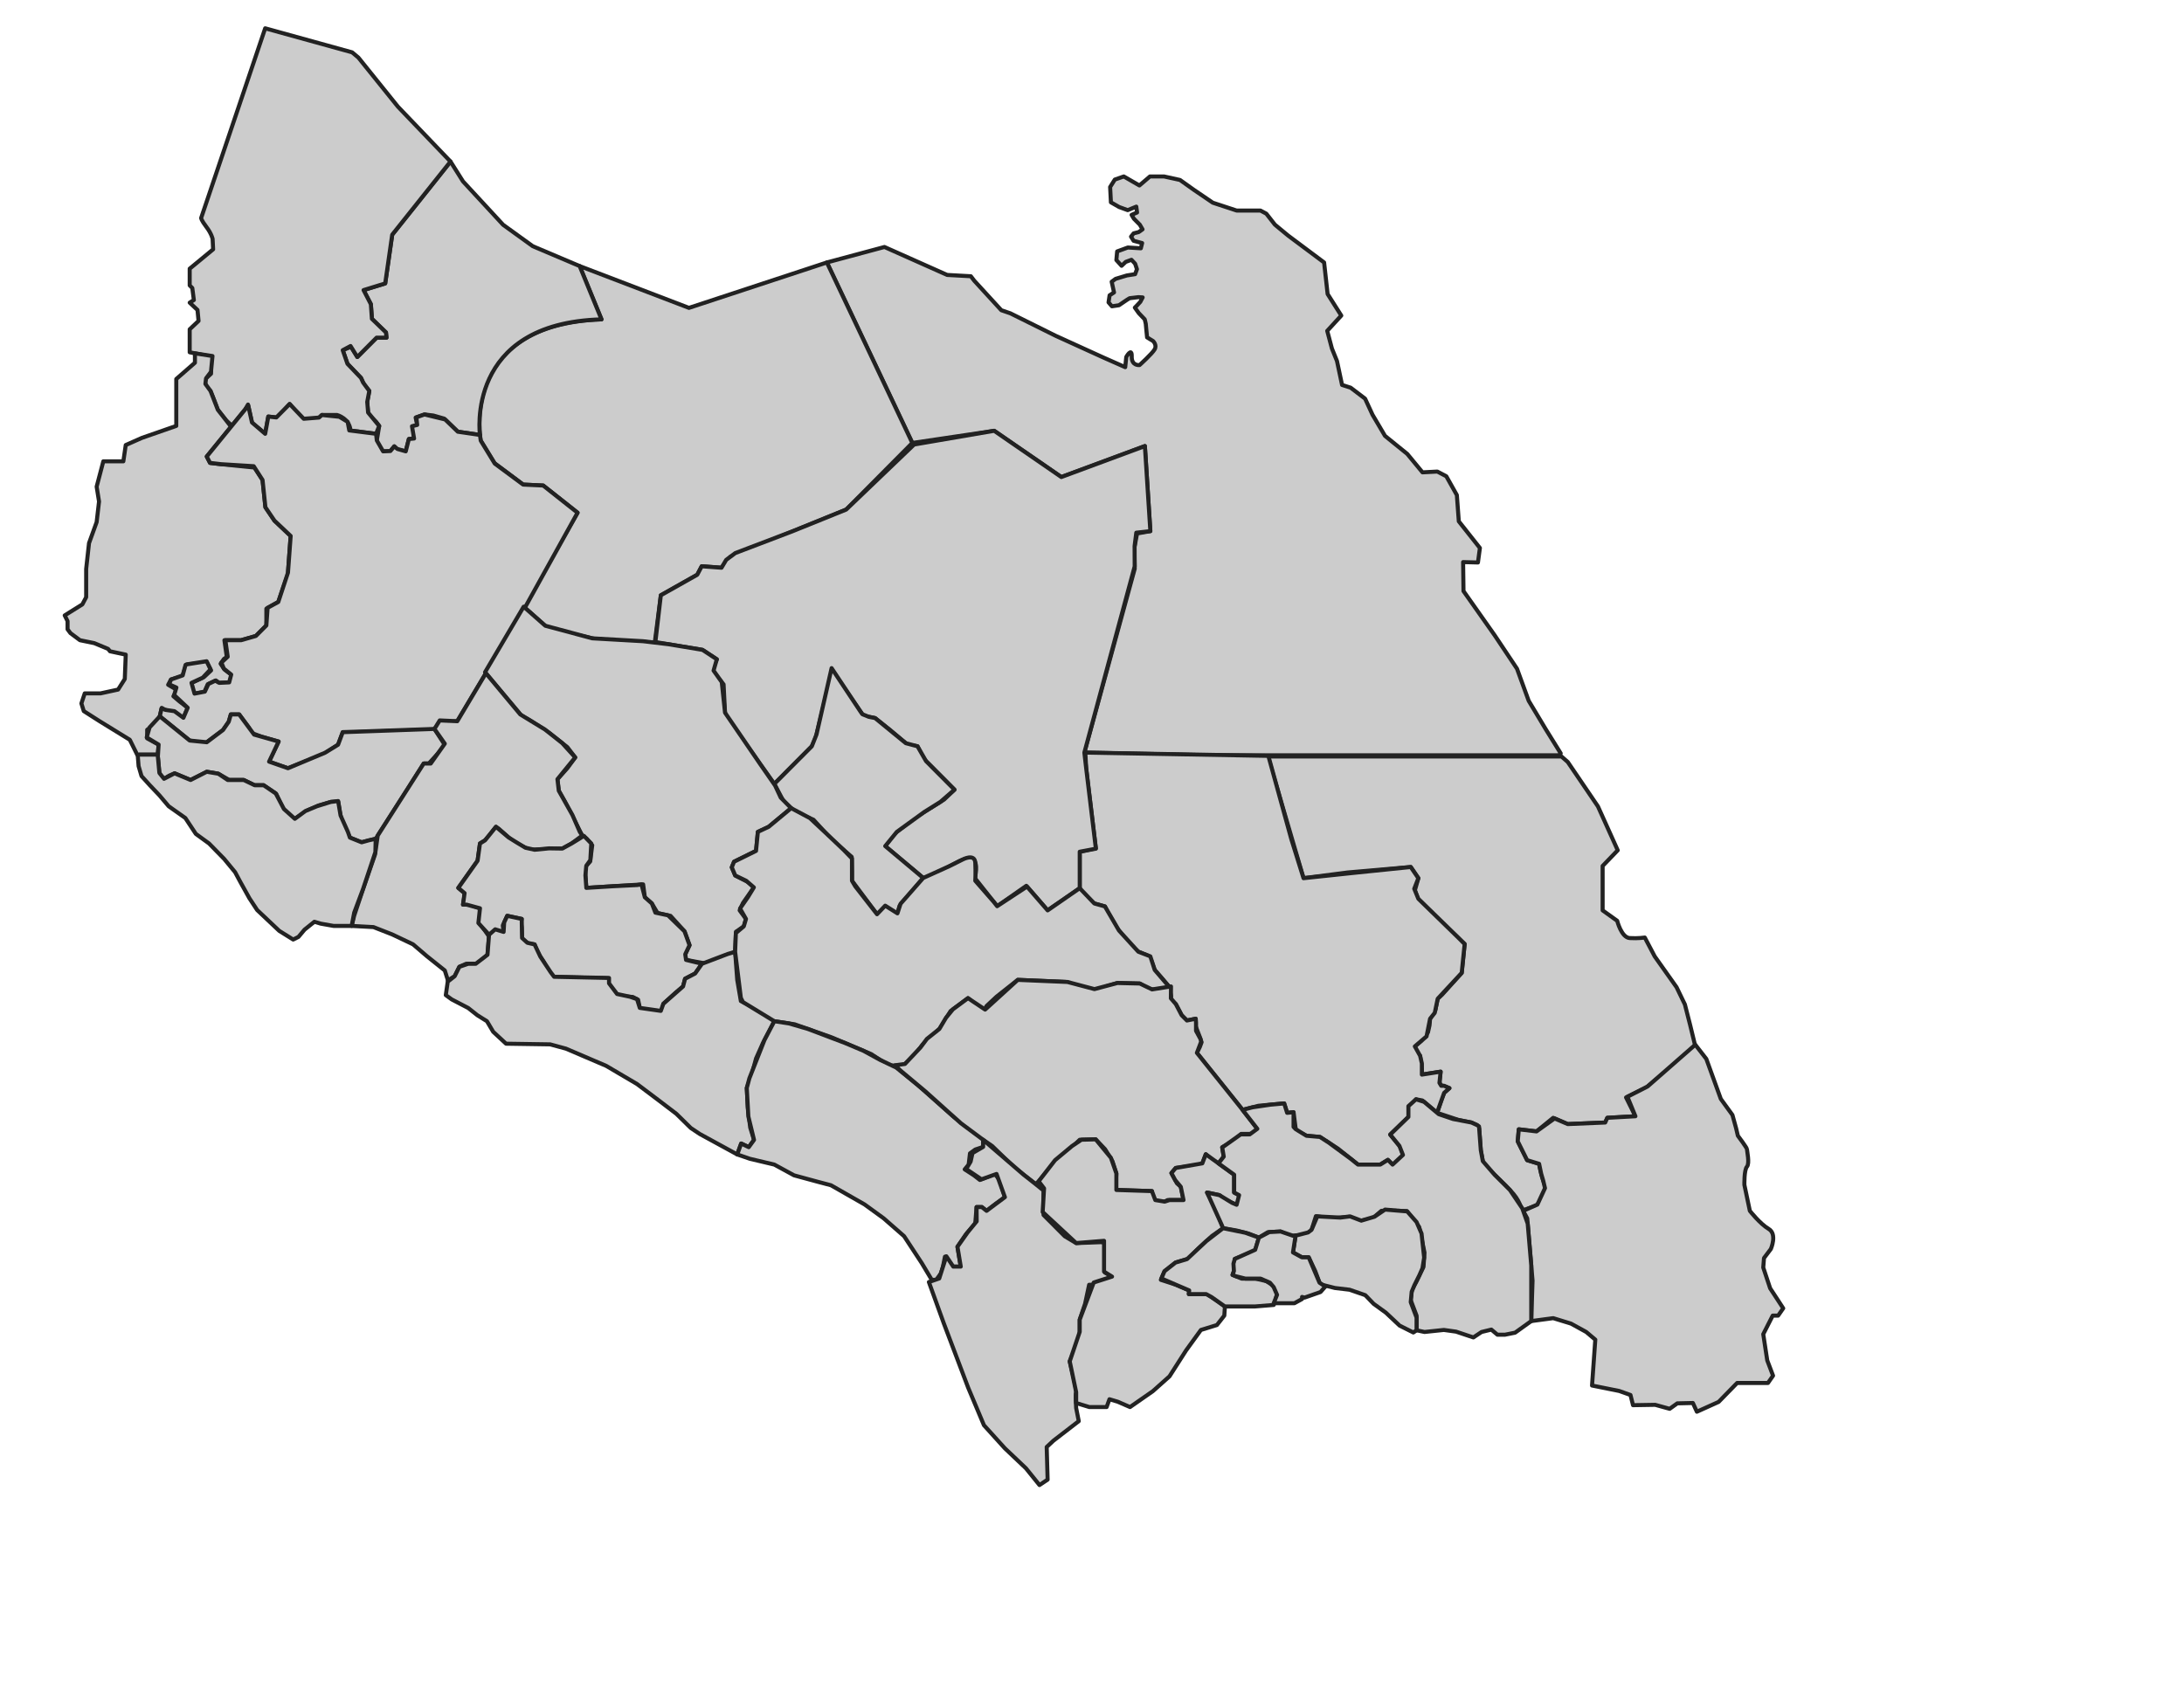 <svg height="420" version="1.1" width="540" xmlns="http://www.w3.org/2000/svg" xmlns:xlink="http://www.w3.org/1999/xlink" style="overflow: hidden; position: relative; left: -0.6px; top: 0.8px;">
  <desc style="-webkit-tap-highlight-color: rgba(0, 0, 0, 0);">Created with Raphaël 2.2.0</desc>
  <defs style="-webkit-tap-highlight-color: rgba(0, 0, 0, 0);"></defs>
  <path
    fill="#cccccc"
    stroke="#222222"
    d="M204.447,64.906L225.571,109.539L245.811,106.534L262.415,117.971L283.076,110.314L284.427,131.346L281.144,131.927L280.469,135.513L280.565,140.65L268.112,186.104L300.165,186.782H385.41L385.892,186.298L382.222,180.385L377.976,173.31L375.08,165.363L369.577,157.125L361.853,146.173L361.757,139.002L365.425,139.099L365.908,135.513L360.694,128.923L360.212,122.429L357.606,117.777L355.384,116.614L351.717,116.808L347.95,112.252L342.447,107.794L339.359,102.561L337.523,98.587L333.952,95.873L331.828,95.195L330.574,89.283L329.318,86.181L328.16,81.82L331.635,78.04L328.257,72.709L327.388,64.905L318.506,58.268L315.223,55.555L313.101,52.842L311.652,52.067H305.763L299.873,50.129L295.17,46.931L291.765,44.507L287.807,43.636H284.33L281.724,45.865L277.863,43.636L275.642,44.41L274.483,46.251L274.676,50.031L276.705,51.194L278.828,51.969L280.95,51.097L281.143,52.55L279.792,53.132L280.372,54.101L281.819,55.555L282.495,56.718L281.53,57.396L280.305,57.702L279.65,58.519L280.282,59.541L282.398,60.11L282.077,61.401L278.858,61.207L276.219,62.177L276.026,64.309L277.315,65.73L278.344,64.761L279.76,64.244L280.66,65.213L281.112,66.57L280.66,67.798L278.602,68.121L275.832,68.961L274.865,69.672L275.445,72.32L274.35,73.031L274.092,74.776L274.93,75.745L276.669,75.487L278.665,74.131L279.307,73.743L281.495,73.484L282.526,73.549L281.947,74.647L281.108,75.551L280.595,76.069L281.561,77.425L283.04,78.976L283.297,80.074L283.427,81.495L283.619,83.433L285.098,84.337C285.098,84.337,286.129,85.306,285.485,86.405C284.842,87.504,281.754,90.281,281.754,90.281S279.759,90.54,279.824,88.15C279.887,85.759,278.471,88.279,278.471,88.279L278.214,90.799L272.807,88.408L261.03,83.046L249.831,77.489L247.577,76.714L240.884,69.413L240.047,68.314L234.192,67.991L218.68,61.077L204.447,64.906Z"
    stroke-width="1"
    stroke-linejoin="round"
    style="-webkit-tap-highlight-color: rgba(0, 0, 0, 0); stroke-linejoin: round;"></path>
  <path
    fill="#cccccc"
    stroke="#222222"
    d="M313.486,187.072L322.3,217.171L333.179,215.759L348.809,214.407L350.691,217.171L349.833,220.166L350.715,222.72L362.137,233.458L361.412,240.584L356.543,245.996L355.473,246.982L354.889,249.795L353.589,251.926L353.453,253.557L353.067,255.301L351.406,257.41L349.824,258.764C349.824,258.764,349.913,258.983,349.913,259.631C349.913,260.277,351.127,261.09,351.127,261.09L351.563,264.559V265.745L356.199,265.016L355.944,267.432L356.091,268.289L358.37,269.088L357.067,270.252L356.478,271.777L355.881,273.552L355.326,275.195L360.597,276.947L363.814,277.592L365.23,278.238L365.722,279.009L366.131,284.441L366.775,287.929C366.775,287.929,372.311,292.97,374.242,295.296C376.172,297.62,376.172,299.431,376.172,299.431L379.906,298.138C379.906,298.138,382.738,295.036,381.836,292.71S380.549,287.8,380.549,287.8L377.588,286.896L375.272,282.246L375.529,279.273L379.907,279.789L384.025,276.43L387.629,277.981L396.896,277.592L397.413,276.43L404.363,276.041L402.047,271.389L407.067,268.936L419.167,258.727L417.88,253.428L416.593,248.389L414.532,244.125L409.127,236.5L406.682,231.848C406.682,231.848,405.008,232.106,402.95,231.977C400.889,231.848,399.858,227.713,399.858,227.713L396.255,225.13L396.254,214.146L399.987,210.269L395.095,199.415L387.63,188.431L386.085,187.075H313.486Z"
    stroke-width="1"
    stroke-linejoin="round"
    style="-webkit-tap-highlight-color: rgba(0, 0, 0, 0); stroke-linejoin: round;"></path>
  <path
    fill="#cccccc"
    stroke="#222222"
    d="M268.348,186.107L313.607,186.923L319.256,207.427L322.3,217.171L334.613,215.863L348.809,214.408L350.691,217.171L349.677,219.788L350.691,222.261L360.544,231.859L362.136,233.458L361.412,240.584L355.472,246.983L354.748,250.473L353.588,251.926L352.72,256.29L349.824,258.764L351.126,261.09L351.562,262.981L351.562,265.745L356.198,265.016L355.907,267.78L356.341,268.506L357.067,268.506L358.37,269.088L357.067,270.252L355.763,273.887L355.327,275.196L351.708,272.141L350.113,271.852L348.374,273.887L348.23,276.215L343.739,280.575L346.347,283.776L347.071,286.249L344.318,287.995L343.16,286.831L341.276,287.995L337.798,287.995L335.771,287.995L330.846,284.067L326.355,281.159L323.024,280.868L320.416,279.559L319.836,275.051L318.244,275.196L317.518,272.868L311.145,273.452L307.235,274.467L295.934,260.364L296.661,258.909L297.093,257.745L296.661,256.436L295.644,253.819L295.644,251.926L293.472,252.364L292.168,251.055L290.719,248.293L289.416,247.565L289.561,246.401L289.127,244.075L287.533,242.186L285.505,239.858L284.635,237.457L283.912,236.367L281.449,235.348L279.709,233.895L276.089,229.387L273.917,225.605L273.193,224.151L270.583,223.425L267.687,221.388L266.963,219.643L266.963,210.626L270.948,209.773L269.586,198.521L268.555,189.976Z"
    stroke-width="1"
    stroke-linejoin="round"
    style="-webkit-tap-highlight-color: rgba(0, 0, 0, 0); stroke-linejoin: round;"></path>
  <path
    fill="#cccccc"
    stroke="#222222"
    d="M378.926,316.694L377.613,301.294L376.609,299.433L380.122,297.884L382.002,293.825L381.569,291.981L381.06,290.251L380.547,287.802L377.586,286.898L376.164,284.044L375.269,282.247L375.526,279.274L379.904,279.79L384.376,276.585L387.627,277.981L396.894,277.592L397.411,276.43L404.361,276.041L402.382,271.225L407.378,268.67L419.163,258.346L421.89,261.858L425.477,271.762L428.349,275.725L429.245,278.967L429.692,280.858C429.692,280.858,431.935,283.829,431.935,284.188C431.935,284.549,432.652,287.702,431.935,288.512C431.218,289.321,431.306,293.012,431.306,293.012L432.653,299.432C432.653,299.432,435.165,302.649,437.317,303.909S437.853,308.862,437.853,308.862L436.152,311.112L435.971,313.454L437.674,318.585L439.738,321.739L440.903,323.538L439.649,325.341H438.303L435.97,329.933L436.957,336.415L438.391,340.196L437.137,341.997H429.512L424.937,346.681L419.556,349.111L418.569,346.951L414.712,347.041L412.829,348.391L409.242,347.401L403.77,347.491L403.141,344.971L400.361,343.981L393.634,342.629L394.442,331.283L392.199,329.39L388.433,327.32L384.037,325.97L378.604,326.695L378.926,316.694Z"
    stroke-width="1"
    stroke-linejoin="round"
    style="-webkit-tap-highlight-color: rgba(0, 0, 0, 0); stroke-linejoin: round;"></path>
  <path
    fill="#cccccc"
    stroke="#222222"
    d="M118.858,108.957C118.858,108.957,113.194,80.27,148.721,78.978L143.315,65.797L170.346,76.135L204.447,64.906L225.571,109.539L209.221,126.015L180.645,137.645L178.396,140.398L173.5,140.036L172.403,142.13L163.396,147.208L161.892,158.913L148.465,158.321L142.802,157.029L135.593,155.479L129.479,150.032L142.802,126.791L134.305,120.071L129.343,119.834L122.264,114.529L118.858,108.957"
    stroke-width="1"
    stroke-linejoin="round"
    style="-webkit-tap-highlight-color: rgba(0, 0, 0, 0); stroke-linejoin: round;"></path>
  <path
    fill="#cccccc"
    stroke="#222222"
    d="M111.392,39.952L96.976,58.043L95.243,70.09L89.895,71.74L91.697,75.229L91.955,78.848L95.431,82.208L95.56,83.5H93.114L88.351,88.281L86.797,85.76L84.747,86.601L85.906,89.96L89.253,93.449L90.026,95.128L91.313,96.679L90.798,99.392L91.055,102.494L92.986,104.304L93.758,105.338L93.114,109.214L94.53,111.612H96.46L97.491,110.377L98.07,111.152L100.322,111.612L101.094,108.568L102.382,108.44L102.124,105.467L103.154,105.078L102.767,103.269L104.955,102.494L107.143,102.753L109.847,103.528L113.194,106.758L118.666,107.554C118.666,107.554,114.867,79.881,148.721,78.976L143.315,65.795L131.731,60.885L124.394,55.586L114.481,44.861L111.392,39.952Z"
    stroke-width="1"
    stroke-linejoin="round"
    style="-webkit-tap-highlight-color: rgba(0, 0, 0, 0); stroke-linejoin: round;"></path>
  <path
    fill="#cccccc"
    stroke="#222222"
    d="M65.567,7L49.734,53.908C49.734,53.908,49.735,54.426,51.022,56.105C52.309,57.784,52.567,59.078,52.567,59.078L52.695,61.661L46.903,66.443V68.898V70.578L47.546,71.224L47.932,74.197L46.903,74.843L48.833,76.652L49.091,79.366L46.903,81.433V84.146V87.118L52.051,88.153L52.181,92.417L50.507,93.967L51.022,95.775L52.051,96.68L52.823,98.619L53.853,101.332L55.928,103.982L57.345,105.264L60.608,101.26L61.319,100.04L62.348,104.692L64.021,105.984L65.566,107.276L66.339,103.012L68.655,103.27L71.615,99.91L74.962,103.916L78.566,103.657L79.596,102.623H83.328C83.328,102.623,86.417,103.398,86.675,106.499L92.982,107.275L93.754,105.337L91.011,102.013L90.794,99.392L91.309,96.679L89.781,94.604L89.25,93.448L85.903,89.959L84.744,86.6L86.675,85.565L88.348,88.279L93.111,83.498H95.557L95.429,82.206L91.953,78.846L91.695,75.227L89.893,71.738L95.241,70.088L96.973,58.041L111.389,39.95L98.389,26.381L88.606,14.234L87.061,12.942L65.567,7Z"
    stroke-width="1"
    stroke-linejoin="round"
    style="-webkit-tap-highlight-color: rgba(0, 0, 0, 0); stroke-linejoin: round;"></path>
  <path
    fill="#cccccc"
    stroke="#222222"
    d="M48.195,87.378L48.195,89.705L43.583,93.728L43.583,105.324L35.096,108.283L31.088,110.058L30.499,114.081L25.547,114.081L23.897,120.353L24.487,124.021L23.897,129.109L22.012,134.315L21.304,140.706L21.304,144.492L21.304,147.687L20.361,149.462L16,152.184L16.707,153.603L16.707,155.615L17.414,156.561L19.772,158.32L23.308,159.046L26.726,160.466L27.197,161.058L31.088,161.886L30.852,167.921L29.202,170.524L24.84,171.471L20.95,171.471L20.125,173.955L20.714,175.848L24.604,178.333L32.098,182.948L33.916,186.617L38.985,186.617L39.221,184.131L36.392,182.594L36.392,180.463L39.221,178.452L39.928,175.256L42.993,176.203L45.35,177.505L46.41,175.021L44.407,173.482L42.875,172.18L43.818,170.642L41.578,169.34L42.285,168.039L45.114,167.209L46.057,164.37L51.126,163.778L52.187,165.791L50.418,167.447L47.354,168.867L47.708,171.588L50.536,171.116L51.361,169.222L53.365,168.275L54.19,168.867L56.666,168.748L57.374,166.974L55.487,165.553L54.544,164.133L55.369,162.95L56.077,162.477L55.487,158.32L59.613,158.32L63.267,157.271L65.859,154.667L65.859,150.525L68.806,148.869L69.986,145.437L71.164,142.124L71.871,132.539L67.864,128.754L65.624,125.44L64.917,118.695L62.913,115.618L54.662,114.79L51.935,114.469L51.125,112.897L53.942,109.441L57.135,105.523L53.854,101.333L52.051,96.681L50.785,94.941L50.946,93.561L52.167,91.946L52.54,88.048Z"
    stroke-width="1"
    stroke-linejoin="round"
    style="-webkit-tap-highlight-color: rgba(0, 0, 0, 0); stroke-linejoin: round;"></path>
  <path
    fill="#cccccc"
    stroke="#222222"
    d="M39.51,177.145L46.903,183.13L50.654,183.906L55.141,180.526L56.557,178.479L57.078,176.67L59.13,176.67L60.329,178.287L61.479,179.84L62.306,181.288L64.744,182.205L68.885,183.379L68.317,184.577L67.153,187.038L66.532,188.348L71.202,189.98L79.855,186.617L83.588,184.165L84.747,181.063L87.707,181.063L107.273,180.417L108.818,178.737L113.066,178.35L129.478,150.825L142.801,126.79L134.304,120.07L129.342,119.833L125.09,116.684L122.333,114.643L118.858,108.957L118.667,107.556L113.194,106.76L110.051,103.726L104.956,102.496L102.955,103.205L103.155,105.08L101.867,105.404L102.382,108.441L101.095,108.569L100.322,111.613L98.263,111.024L97.491,110.378L96.525,111.535L94.723,111.613L93.165,108.911L92.985,107.277L86.356,106.437L85.957,104.317L83.897,103.064L79.598,102.625L78.875,103.259L75.1,103.56L71.617,99.912L68.325,103.234L66.34,103.013L65.567,107.277L62.3,104.467L61.38,100.314L51.125,112.897L51.935,114.469L54.662,114.79L62.735,115.289L64.917,118.695L65.624,125.44L67.864,128.754L71.871,132.539L71.203,141.598L68.806,148.869L66.167,150.308L65.859,154.667L63.267,157.271L59.613,158.32L55.72,158.32L56.299,162.406L54.739,163.854L55.353,165.351L57.167,166.817L56.666,168.748L54.19,168.867L53.238,168.335L51.53,169.143L50.654,171.032L48.095,171.524L47.354,168.867L50.136,167.577L52.05,165.532L51.086,163.521L46.267,164.276L45.873,164.43L45.177,167.02L42.285,168.039L41.813,169.223L43.615,170.026L43.061,171.875L46.41,175.021L45.35,177.505L43.136,175.872L40.825,175.534L39.984,175.054Z"
    stroke-width="1"
    stroke-linejoin="round"
    style="-webkit-tap-highlight-color: rgba(0, 0, 0, 0); stroke-linejoin: round;"></path>
  <path
    fill="#cccccc"
    stroke="#222222"
    d="M162.043,158.772L163.395,147.207L172.402,142.129L173.499,140.035L178.395,140.397L179.555,138.445L181.805,136.77L195.954,131.38L209.22,126.014L226.018,109.926L245.81,106.533L262.414,117.97L283.075,110.313L284.426,131.345L280.949,131.732L280.532,135.037L280.553,140.062L268.111,186.102L268.556,189.975L270.957,209.872L266.964,210.625V219.642L259.035,225.128L253.76,219.054L246.551,224.094L241.016,217.115C241.016,217.115,242.044,213.368,240.5,212.593C238.956,211.818,236.639,213.239,236.639,213.239L229.431,216.988L228.272,217.116L218.875,209.234L221.063,206.261L225.571,202.644L233.421,197.733L235.995,195.278L228.4,187.654L226.857,184.553L224.411,184.165L220.034,180.481L216.366,177.574L213.469,176.992L205.746,165.831L201.691,182.42L200.726,184.552L191.457,193.855L179.293,176.798L178.907,169.238L176.011,165.83L177.234,163.035L173.694,160.709L162.043,158.772Z"
    stroke-width="1"
    stroke-linejoin="round"
    style="-webkit-tap-highlight-color: rgba(0, 0, 0, 0); stroke-linejoin: round;"></path>
  <path
    fill="#cccccc"
    stroke="#222222"
    d="M191.457,193.856L200.725,184.553L201.884,181.628L205.616,165.224L212.719,175.911L213.208,176.616L214.789,177.258L216.365,177.574L223.955,183.782L226.856,184.553L228.972,188.228L235.995,195.278L232.531,198.289L228.564,200.771L221.74,205.718L218.874,209.234L228.271,217.116L222.421,223.983L221.725,226.482L218.874,224.683L216.848,226.082L210.655,217.809L210.655,215.66L210.577,211.892L205.616,207.595L201.12,202.698L196.923,201.037L193.738,198.139Z"
    stroke-width="1"
    stroke-linejoin="round"
    style="-webkit-tap-highlight-color: rgba(0, 0, 0, 0); stroke-linejoin: round;"></path>
  <path
    fill="#cccccc"
    stroke="#222222"
    d="M119.928,166.234L129.478,150.031L134.821,154.74L146.423,157.854L159.011,158.569L165.333,159.32L173.693,160.71L177.233,163.037L176.433,165.832L178.457,168.676L179.264,176.24L187.863,188.816L191.649,194.267L193.043,197.249L195.621,199.853L190.056,204.465L187.389,205.718L186.932,210.421L181.497,213.101L180.938,214.484L181.786,216.498L184.944,218.122L186.394,219.443L183.708,223.297L182.883,225.129L184.45,227.25L183.906,229.082L181.96,230.419L181.764,235.379L174.852,238.334L169.625,237.38L169.424,235.98L170.487,233.745L169.242,230.303L165.783,226.482L162.59,225.805L161.174,223.428L159.434,221.887L159.019,218.7L144.97,219.567L144.603,214.484L145.917,213.046L146.429,209.037L145.01,207.37L143.958,206.63L139.667,198.226L138.158,195.543L137.829,192.691L140.266,189.98L142.221,187.307L140.286,184.775L135.845,181.269L131.219,178.249L128.921,176.963Z"
    stroke-width="1"
    stroke-linejoin="round"
    style="-webkit-tap-highlight-color: rgba(0, 0, 0, 0); stroke-linejoin: round;"></path>
  <path
    fill="#cccccc"
    stroke="#222222"
    d="M39.03,187.1L39.405,191.143L40.081,192.887L41.818,191.821L43.17,191.239L45.487,192.208L47.128,192.887L49.638,191.627L51.125,190.852L53.983,191.336L56.685,192.887L60.258,192.887L62.96,194.183L65.181,194.183L68.271,196.28L69.912,199.864L71.36,201.707L72.904,202.482L76.187,200.35L78.794,199.187L81.786,198.314L83.621,198.218L84.104,201.222L84.585,203.269L86.517,207.134L89.413,208.297L92.889,207.425L100.612,195.407L104.763,188.816L106.019,188.816L110.072,184.358L107.418,180.258L84.747,181.063L83.588,184.165L80.364,186.147L71.202,189.98L66.532,188.348L68.885,183.379L62.829,181.662L59.13,176.67L57.078,176.67L56.557,178.479L55.141,180.526L51.125,183.55L46.903,183.13L39.51,177.145L36.98,179.887L36.273,182.357L39.221,184.131Z"
    stroke-width="1"
    stroke-linejoin="round"
    style="-webkit-tap-highlight-color: rgba(0, 0, 0, 0); stroke-linejoin: round;"></path>
  <path
    fill="#cccccc"
    stroke="#222222"
    d="M93.399,206.63L93.98,205.718L104.763,188.816L106.5,188.816L109.976,183.906L107.418,180.258L108.722,178.156L113.066,178.35L120.139,166.486L128.638,176.67L134.766,180.417L139.004,183.764L142.221,187.307L137.829,192.691L138.158,195.543L141.533,201.544L143.358,205.718L143.958,206.63L141.332,208.587L139.039,209.847L130.958,210.139L127.096,208.297L123.363,204.969L122.627,204.465L120.918,206.65L119.928,207.813L118.678,208.587L118.487,209.96L118.085,212.852L115.062,217.118L113.324,219.572L114.868,220.864L114.74,222.156L114.481,223.708L116.058,223.708L118.678,224.612L118.678,228.488L119.928,230.168L120.918,231.59L120.532,236.113L118.085,238.334L115.253,238.334L113.581,239.083L112.422,241.409L110.748,242.444L109.976,239.991L105.6,236.5L102.125,233.527L96.963,231.073L92.341,229.263L86.947,228.972L87.579,226.42L89.768,219.83L92.727,211.302Z"
    stroke-width="1"
    stroke-linejoin="round"
    style="-webkit-tap-highlight-color: rgba(0, 0, 0, 0); stroke-linejoin: round;"></path>
  <path
    fill="#cccccc"
    stroke="#222222"
    d="M34.269,186.617L38.985,186.617L39.405,191.143L40.56,192.592L43.17,191.239L44.792,191.918L47.128,192.887L51.125,190.852L53.983,191.336L56.299,192.887L60.258,192.887L62.96,194.183L65.181,194.183L68.182,196.219L70.202,200.058L72.904,202.482L75.518,200.559L78.363,199.378L81.786,198.314L83.598,198.092L84.206,201.661L86.018,205.718L86.517,207.134L89.413,208.297L91.155,207.813L92.889,207.425L92.813,210.712L89.768,219.83L87.579,225.68L86.947,228.972L82.469,228.972L79.298,228.411L77.731,227.943L75.287,229.909L73.795,231.688L72.489,232.344L69.037,230.191L63.579,225.04L61.668,222.137L59.43,218.11L58.124,215.676L55.419,212.399L51.688,208.587L48.424,206.219L45.824,202.285L41.708,199.383L39.405,196.667L37.044,194.183L34.992,191.918L34.269,189.457L34.042,186.617"
    stroke-width="1"
    stroke-linejoin="round"
    style="-webkit-tap-highlight-color: rgba(0, 0, 0, 0); stroke-linejoin: round;"></path>
  <path
    fill="#cccccc"
    stroke="#222222"
    d="M120.918,231.152L118.279,228.256L118.678,224.612L115.363,223.708L114.481,223.708L114.868,220.864L113.324,219.572L118.085,212.852L118.678,208.587L119.928,207.813L122.627,204.465L125.733,207.082L127.682,208.297L129.909,209.638L132.178,210.139L135.754,209.794L139.039,209.847L141.332,208.587L143.422,207.301L144.359,206.7L146.195,208.587L145.961,212.707L144.957,214.095L144.746,216.468L144.97,219.567L151.585,219.159L157.511,218.867L158.615,218.7L159.434,221.887L161.174,223.428L162.043,225.69L165.17,226.353L169.242,230.303L170.487,233.745L169.424,235.98L169.625,237.38L173.568,238.334L171.876,240.741L169.39,242.04L168.893,243.938L167.101,245.436L164.017,248.233L163.718,250.03L158.346,250.03L157.774,247.235L156.455,246.536L152.973,246.334L150.386,243.637L150.287,241.94L136.458,241.542L134.367,237.745L132.875,235.447L132.178,233.55L130.687,233.35L129.094,232.25L128.995,229.354L128.796,228.156L128.995,227.248L125.413,226.482L124.319,228.854L124.518,230.454L122.528,230.353Z"
    stroke-width="1"
    stroke-linejoin="round"
    style="-webkit-tap-highlight-color: rgba(0, 0, 0, 0); stroke-linejoin: round;"></path>
  <path
    fill="#cccccc"
    stroke="#222222"
    d="M110.589,242.842L112.422,241.409L113.581,239.083L115.769,238.334L117.631,238.334L120.532,236.113L120.918,231.152L122.435,229.816L124.518,230.454L124.518,230.454L124.654,228.127L125.413,226.482L128.995,227.248L129.057,231.152L129.083,231.949L130.38,233.138L132.178,233.55L133.601,236.566L136.171,240.444L137.01,241.551L141.649,241.649L148.245,241.79L150.585,241.838L150.585,243.168L152.576,245.809L155.811,246.497L157.511,247.092L158.186,249.245L163.385,249.983L164.017,248.233L168.893,243.938L169.39,242.04L171.876,240.741L173.568,238.334L179.957,235.907L181.764,235.379L182.284,242.317L183.18,247.555L186.394,249.11L189.531,250.989L191.457,252.542L188.636,257.936L186.937,261.743L185.879,265.668L184.646,269.057L184.889,273.877L185.492,278.842L186.437,281.887L185.134,283.686L183.262,282.788L182.61,284.586L182.284,285.485L173.002,280.417L170.803,278.946L167.221,275.43L162.824,272.079L157.511,268.075L149.876,263.577L139.943,259.327L136.034,258.264L125.124,258.1L121.948,255.159L120.401,252.542L118.04,251.069L115.769,249.272L111.688,247.147L110.223,246.084L110.748,242.444"
    stroke-width="1"
    stroke-linejoin="round"
    style="-webkit-tap-highlight-color: rgba(0, 0, 0, 0); stroke-linejoin: round;"></path>
  <path
    fill="#cccccc"
    stroke="#222222"
    d="M191.457,252.542L183.702,247.808L183.18,246.773L181.764,235.38L181.948,230.733L183.906,229.083L184.449,227.251L182.977,224.665L184.95,221.82L186.393,219.444L184.505,217.81L181.785,216.499L180.937,214.485L181.496,213.102L186.931,210.422L187.388,205.719L190.055,204.466L195.619,199.854L200.243,202.307L203.891,205.719L208.585,210.169L210.654,212.304V217.81L211.471,219.187L216.846,226.083L218.872,223.966L221.895,225.865L222.664,223.497L228.269,217.117L234.781,214.176L237.956,212.585C237.956,212.585,241.02,210.908,241.142,213.371C241.263,215.833,241.142,217.81,241.142,217.81L245.696,223.022L246.549,224.096L253.928,219.252L259.033,225.13L266.962,219.644L270.582,223.426L273.191,224.152L276.672,230.116L281.446,235.349L284.423,236.501L285.503,239.858L289.125,244.075L286.194,244.899L283.875,244.512L281.816,243.219L276.281,243.09L273.708,243.865L271.005,245.027L269.074,244.511L266.961,243.865L263.538,242.832L251.648,242.316L246.418,246.449L243.931,248.775L243.201,250.029L239.339,246.838L235.03,250.029L232.388,254.332L228.012,258.469L225.568,261.698L223.233,263.509H219.774L215.398,260.665L205.615,256.53L196.475,253.298L191.457,252.542Z"
    stroke-width="1"
    stroke-linejoin="round"
    style="-webkit-tap-highlight-color: rgba(0, 0, 0, 0); stroke-linejoin: round;"></path>
  <path
    fill="#cccccc"
    stroke="#222222"
    d="M182.284,285.485L183.262,282.788L185.134,283.686L186.437,281.887L185.032,276.09L184.646,269.057L185.285,266.663L189.007,257.225L191.457,252.542L195.093,253.09L199.767,254.461L208.91,257.922L213.529,259.874L217.664,262.135L221.584,263.997L227.031,268.411L235.721,276.102L243.089,281.657L243.089,283.62L241.135,284.272L239.831,285.221L239.505,287.995L238.528,289.18L240.809,290.653L242.275,291.797L245.043,290.653L245.859,290.163L247.162,291.797L248.465,296.049L246.184,297.684L243.933,299.432L242.765,298.502L241.459,298.502L241.135,302.592L238.853,305.208L236.736,308.317L237.551,313.221L235.032,313.221L233.64,310.77L233.151,313.221L232.663,314.858L231.489,316.495L230.382,316.495L227.938,312.405L223.539,305.702L218.489,301.282L213.763,297.848L205.455,293.106L202.359,292.29L196.332,290.653L191.457,287.995L185.416,286.563Z"
    stroke-width="1"
    stroke-linejoin="round"
    style="-webkit-tap-highlight-color: rgba(0, 0, 0, 0); stroke-linejoin: round;"></path>
  <path
    fill="#cccccc"
    stroke="#222222"
    d="M221.289,263.442L223.755,263.106L227.568,259.057L229.18,256.909L232.253,254.461L233.901,251.686L235.608,249.602L239.341,246.838L243.574,249.665L251.651,242.317L263.926,242.833L270.609,244.6L276.284,243.09L281.819,243.219L284.853,244.676L289.534,243.938L289.501,246.877L290.719,248.293L291.611,249.993L292.168,251.055L293.472,252.364L295.644,251.926L295.721,252.879L295.721,254.915L296.835,256.963L296.976,257.627L295.934,260.364L307.235,274.467L310.876,279.145L310.105,280.403L306.919,280.403L304.505,282.44L302.189,283.698L302.575,286.026L301.03,287.995L298.134,285.444L297.169,287.995L290.701,288.834L289.638,290.094L290.991,292.616L291.956,293.487L292.631,296.768L288.673,296.768L287.418,297.459L285.1,297.459L284.812,294.553L275.833,294.262L276.026,290.192L275.061,287.188L273.227,284.182L270.911,281.758L266.963,281.858L263.958,284.764L260.291,287.995L256.814,292.129L256.042,292.807L250.732,288.641L245.329,283.407L243.064,281.848L237.603,277.786L234.078,274.633L228.795,269.889L222.599,264.702Z"
    stroke-width="1"
    stroke-linejoin="round"
    style="-webkit-tap-highlight-color: rgba(0, 0, 0, 0); stroke-linejoin: round;"></path>
  <path
    fill="#cccccc"
    stroke="#222222"
    d="M229.67,317.042L232.228,316.155L233.987,310.669L235.697,313.222H237.551L236.736,308.318L239.247,304.759L241.49,302.023L241.459,298.503H242.765L243.933,299.433L248.465,296.05L246.397,290.308L242.674,291.634L238.896,289.099L239.99,287.247L240.454,285.149L243.088,283.62L243.063,281.849L253.043,290.456L255.605,292.468L258.019,294.406V300.459L263.266,305.725L266.082,307.405L272.108,307.182L273.647,307.293L273.201,314.691L274.953,315.699V316.496L271.525,317.715H269.292L268.288,322.422L266.962,326.344V330.938L264.493,336.653C264.493,336.653,266.328,343.936,266.082,344.272C265.832,344.61,266.082,348.194,266.082,348.194L266.727,351.444L260.476,356.262L258.8,357.83L259.026,365.9L257.014,367.244L253.667,363.099L248.464,358.167L243.286,352.452L239.378,343.151L233.351,327.239L229.67,317.042Z"
    stroke-width="1"
    stroke-linejoin="round"
    style="-webkit-tap-highlight-color: rgba(0, 0, 0, 0); stroke-linejoin: round;"></path>
  <path
    fill="#cccccc"
    stroke="#222222"
    d="M266.083,346.959L266.083,344.27L264.495,336.651L266.963,329.35L266.963,326.342L270.428,317.155L274.955,315.698L272.979,314.465L272.979,306.846L266.083,307.403L257.803,299.723L258.148,293.877L256.814,292.129L260.866,286.903L265.046,283.422L267.394,281.848L270.911,281.758L274.674,286.315L276.026,290.192L276.026,294.27L284.812,294.553L285.649,296.768L287.974,297.153L289.157,296.768L292.631,296.768L291.956,293.487L290.578,291.842L289.638,290.094L290.701,288.834L295.534,287.995L297.284,287.688L298.134,285.444L301.269,287.688L305.152,290.502L305.152,294.905L306.369,295.549L306.369,296.768L305.76,297.93L303.018,296.768L301.495,295.549L298.453,294.905L299.514,296.768L301.342,300.903L302.409,303.727L299.666,305.647L296.314,308.706L293.725,311.303L290.653,312.223L287.934,314.36L287.02,316.495L290.694,317.68L294.03,319.106L293.946,320.02L298.453,320.022L300.922,321.711L302.866,323.081L302.714,325.34L300.885,327.67L296.923,328.893L293.268,333.938L289.157,340.364L285.039,344.034L279.405,347.956L276.357,346.633L274.318,346.024L273.614,347.956L269.347,347.956Z"
    stroke-width="1"
    stroke-linejoin="round"
    style="-webkit-tap-highlight-color: rgba(0, 0, 0, 0); stroke-linejoin: round;"></path>
  <path
    fill="#cccccc"
    stroke="#222222"
    d="M302.409,303.727L302.156,303.088L298.453,294.905L301.495,295.549L304.653,297.459L305.76,297.93L306.369,295.549L305.152,294.905L305.152,290.502L301.269,287.688L302.575,286.026L302.201,283.764L306.777,280.524L309.001,280.524L310.876,279.145L307.235,274.467L309.701,273.827L314.065,273.184L317.518,272.868L318.244,275.196L319.836,275.051L319.836,278.68L320.372,279.243L323.024,280.868L326.355,281.159L328.631,282.633L334.022,286.598L335.267,287.604L335.771,287.995L341.276,287.995L343.16,286.831L344.318,287.995L346.883,285.61L346.002,283.354L343.739,280.575L348.23,276.215L348.23,273.543L350.113,271.852L352.104,272.477L354.061,274.127L355.732,275.524L359.262,276.723L363.814,277.592L365.23,278.239L365.688,278.543L366.131,284.442L366.628,287.137L369.545,290.512L373.336,294.282L376.389,298.811L377.725,302.588L378.607,312.946L378.607,325.34L378.607,326.694L374.614,329.559L372.095,330.065L370.243,330.065L368.741,328.799L366.323,329.389L364.292,330.737L360.012,329.305L356.994,328.885L352.211,329.389L350.249,328.969L350.249,325.34L348.772,321.43L349.106,318.944L350.249,316.84L351.959,313.303L352.211,309.764L350.907,303.446L347.847,299.493L345.078,299.432L341.555,299.432L339.374,301.293L335.933,302.014L333.667,300.918L329.053,301.293L325.361,300.75L324.187,304.458L322.509,305.467L318.733,305.637L316.635,304.54L313.486,304.709L311.267,306.057L308.665,305.045L305.729,304.29Z"
    stroke-width="1"
    stroke-linejoin="round"
    style="-webkit-tap-highlight-color: rgba(0, 0, 0, 0); stroke-linejoin: round;"></path>
  <path
    fill="#cccccc"
    stroke="#222222"
    d="M349.449,329.516L346.056,327.811L342.665,324.62L339.625,322.418L337.575,320.29L333.687,318.942L330.082,318.516L326.407,317.594L325.192,314.331L323.58,310.922L321.882,310.922L319.692,309.717L320.335,305.563L323.423,304.778L324.292,304.125L325.708,300.801L331.403,301.102L333.812,300.801L336.581,301.856L339.85,300.889L342.458,299.122L347.93,299.573L350.249,302.202L351.478,305.038L352.125,310.985L351.711,313.62L350.943,315.36L349.725,317.803L349.04,319.442L348.806,322.018L350.249,325.825L350.249,328.969Z"
    stroke-width="1"
    stroke-linejoin="round"
    style="-webkit-tap-highlight-color: rgba(0, 0, 0, 0); stroke-linejoin: round;"></path>
  <path
    fill="#cccccc"
    stroke="#222222"
    d="M302.866,323.081L299.573,320.762L298.223,320.02L293.946,320.02L294.03,319.106L291.332,317.954L287.167,316.155L287.934,314.36L290.653,312.223L293.502,311.37L298.286,306.905L302.409,303.727L307.905,304.852L311.267,306.057L310.314,309.346L305.314,311.319L305.09,314.319L304.751,315.272L307.018,316.198L310.432,316.198L313.094,316.807L314.928,317.999L315.753,319.915L315.348,321.657L314.928,322.702L310.257,323.081Z"
    stroke-width="1"
    stroke-linejoin="round"
    style="-webkit-tap-highlight-color: rgba(0, 0, 0, 0); stroke-linejoin: round;"></path>
  <path
    fill="#cccccc"
    stroke="#222222"
    d="M321.936,320.719L321.936,321.239L320.042,322.278L317.112,322.278L314.928,322.278L315.753,320.206L314.928,318.303L313.996,317.2L311.686,316.198L307.943,316.198L305.543,315.596L304.751,315.272L305.09,314.319L304.973,312.499L305.314,311.319L310.347,309.065L311.267,306.057L313.844,304.69L316.635,304.54L319.692,305.592L320.335,305.563L319.692,309.717L321.882,310.922L323.58,310.922L326.246,317.2L327.694,318.153L326.5,319.51L322.541,320.893Z"
    stroke-width="1"
    stroke-linejoin="round"
    style="-webkit-tap-highlight-color: rgba(0, 0, 0, 0); stroke-linejoin: round;"></path>
</svg>
